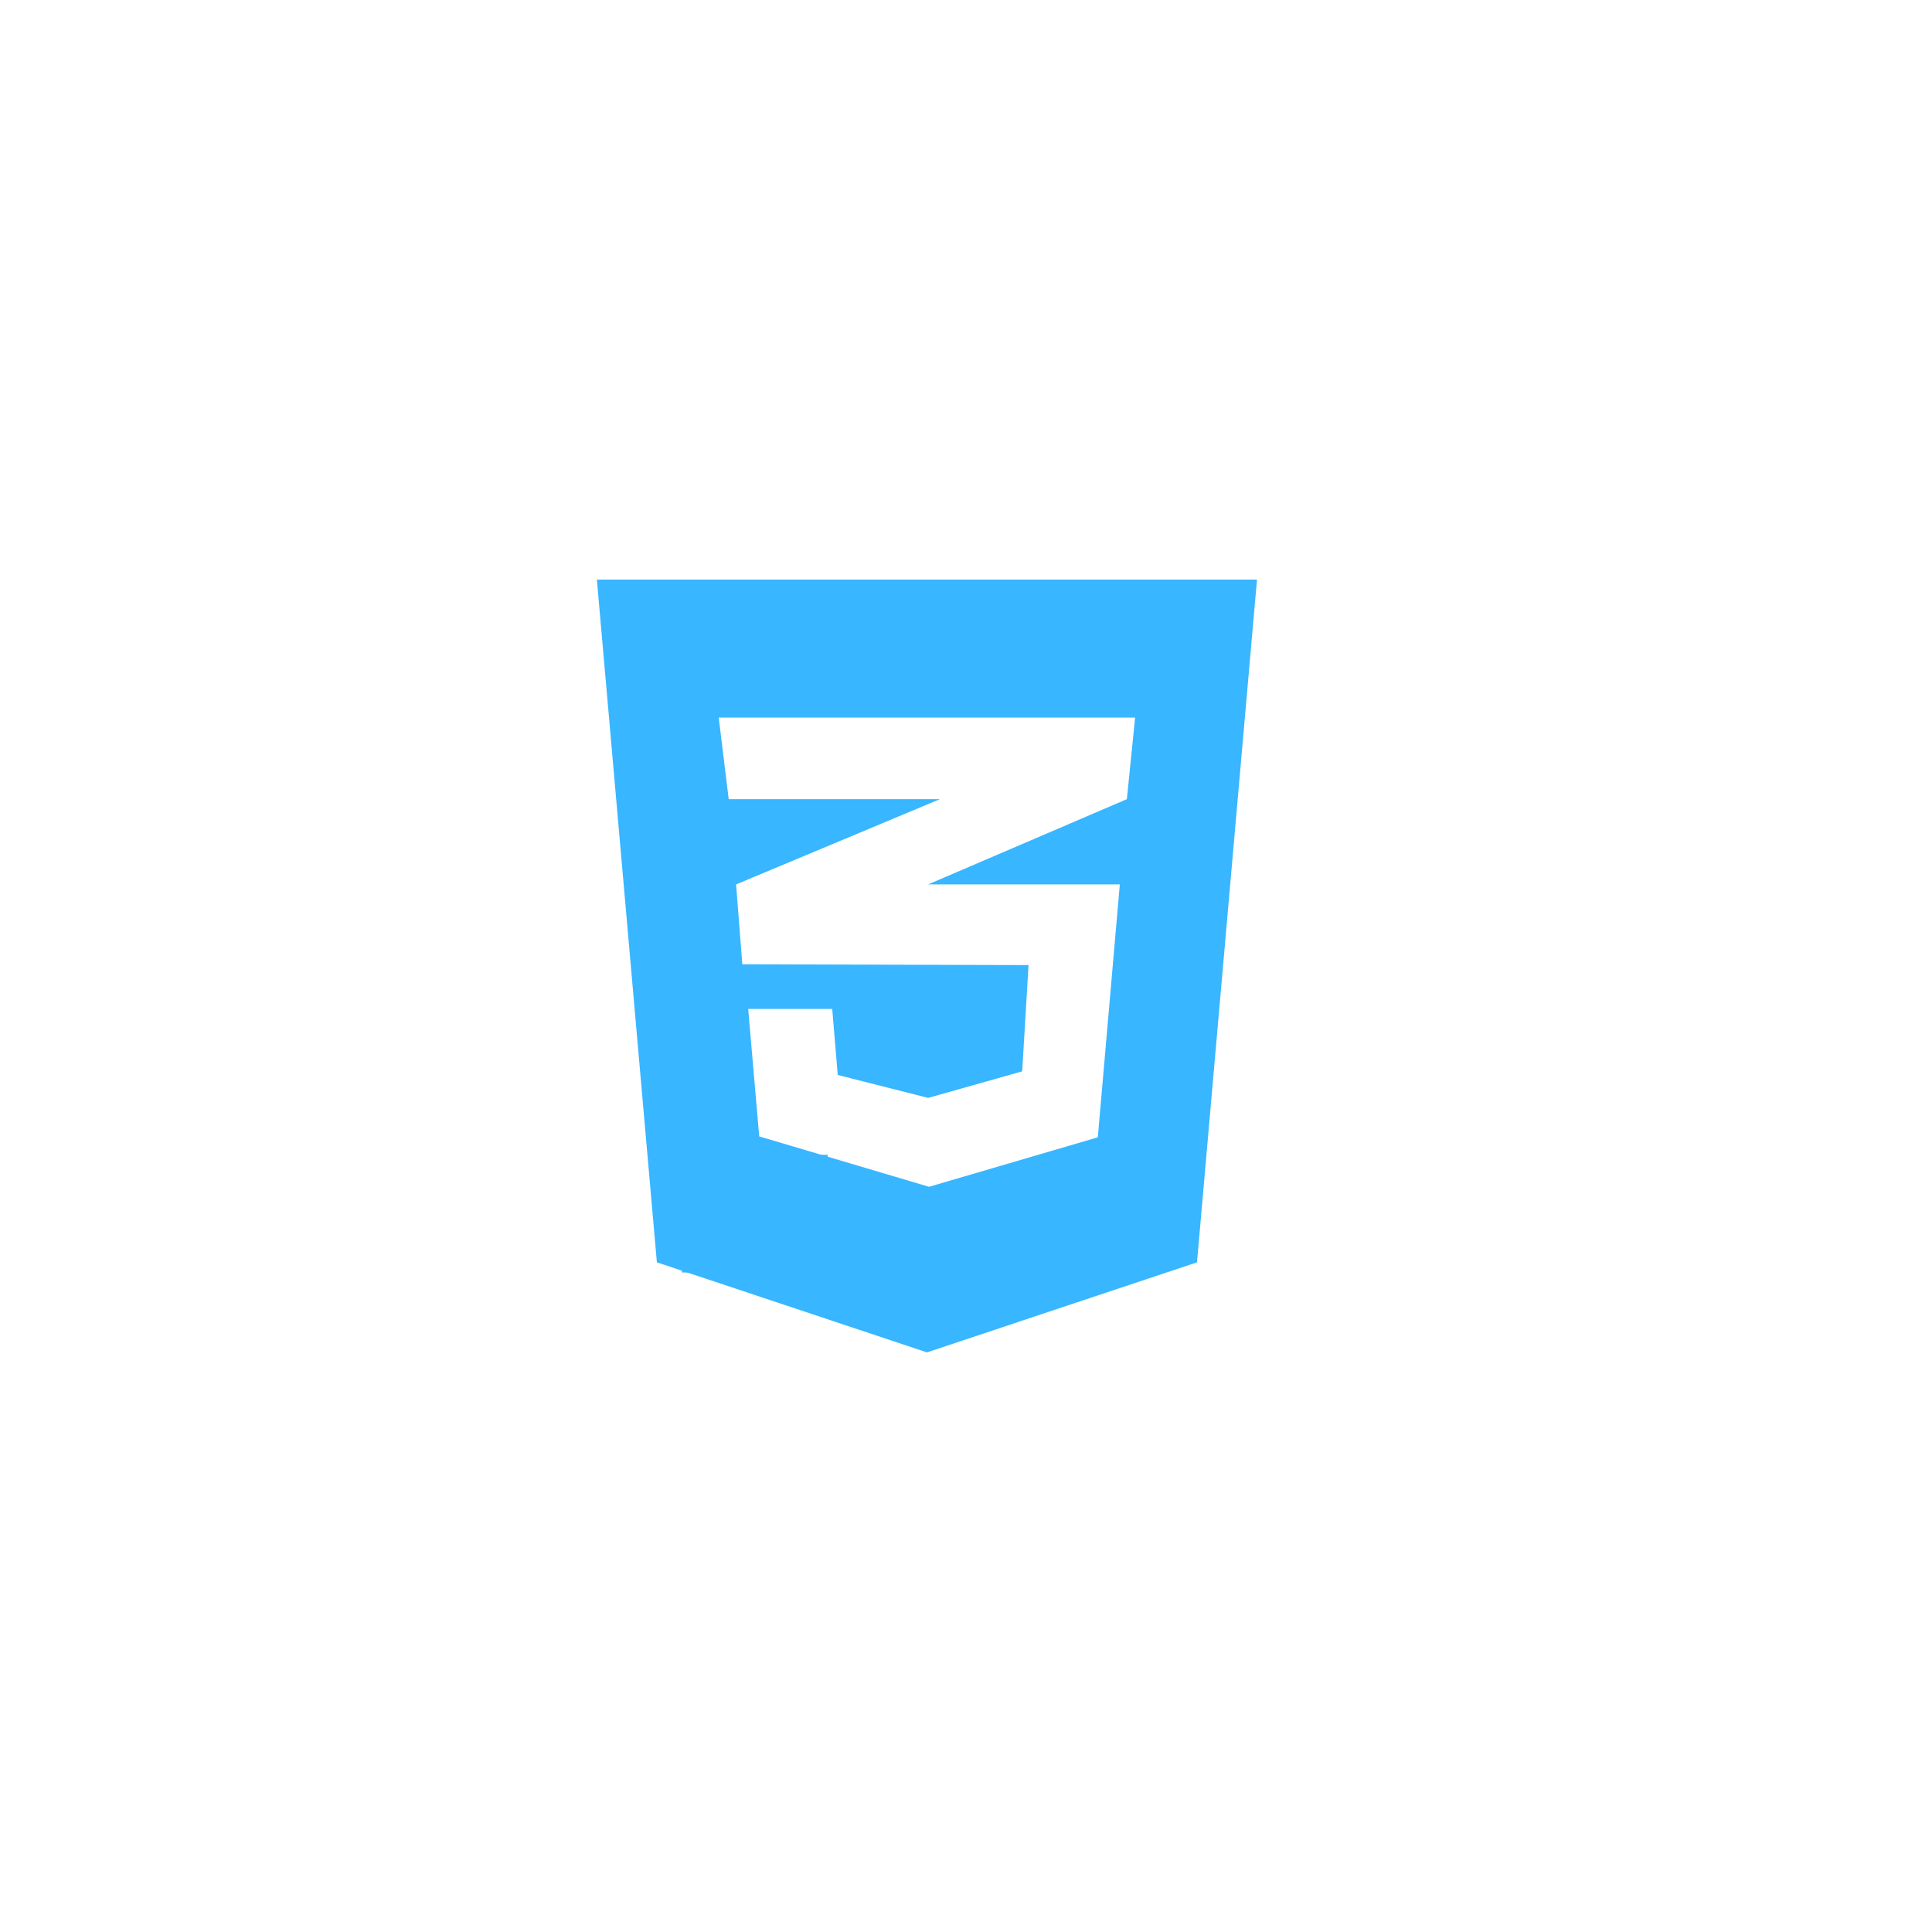 <svg xmlns="http://www.w3.org/2000/svg" xmlns:xlink="http://www.w3.org/1999/xlink" width="500" zoomAndPan="magnify" viewBox="0 0 375 375" height="500" preserveAspectRatio="xMidYMid meet" version="1.0"><defs><clipPath id="d26c179826"><path d="M 115 112.5 L 244 112.5 L 244 262.5 L 115 262.5 Z M 115 112.5 " clip-rule="nonzero"/></clipPath><clipPath id="a65a327430"><path d="M 132.371 224.152 L 160.664 224.152 L 160.664 246.992 L 132.371 246.992 Z M 132.371 224.152 " clip-rule="nonzero"/></clipPath></defs><g clip-path="url(#d26c179826)"><path fill="#38b6ff" d="M 243.98 112.5 L 115.855 112.5 L 127.5 245.02 L 179.918 262.5 L 232.336 245.02 Z M 218.723 155.117 L 180.148 171.664 L 217.355 171.664 L 213.086 220.75 L 180.324 230.355 L 147.363 220.574 L 145.223 195.832 L 161.535 195.832 L 162.605 208.648 L 180.156 213.102 L 198.406 207.945 L 199.637 187.324 L 144.082 187.164 L 142.875 171.664 L 182.441 155.117 L 141.441 155.117 L 139.504 139.281 L 220.324 139.281 Z M 218.723 155.117 " fill-opacity="1" fill-rule="nonzero"/></g><g clip-path="url(#a65a327430)"><path fill="#38b6ff" d="M 132.371 224.152 L 160.652 224.152 L 160.652 246.992 L 132.371 246.992 Z M 132.371 224.152 " fill-opacity="1" fill-rule="nonzero"/></g></svg>